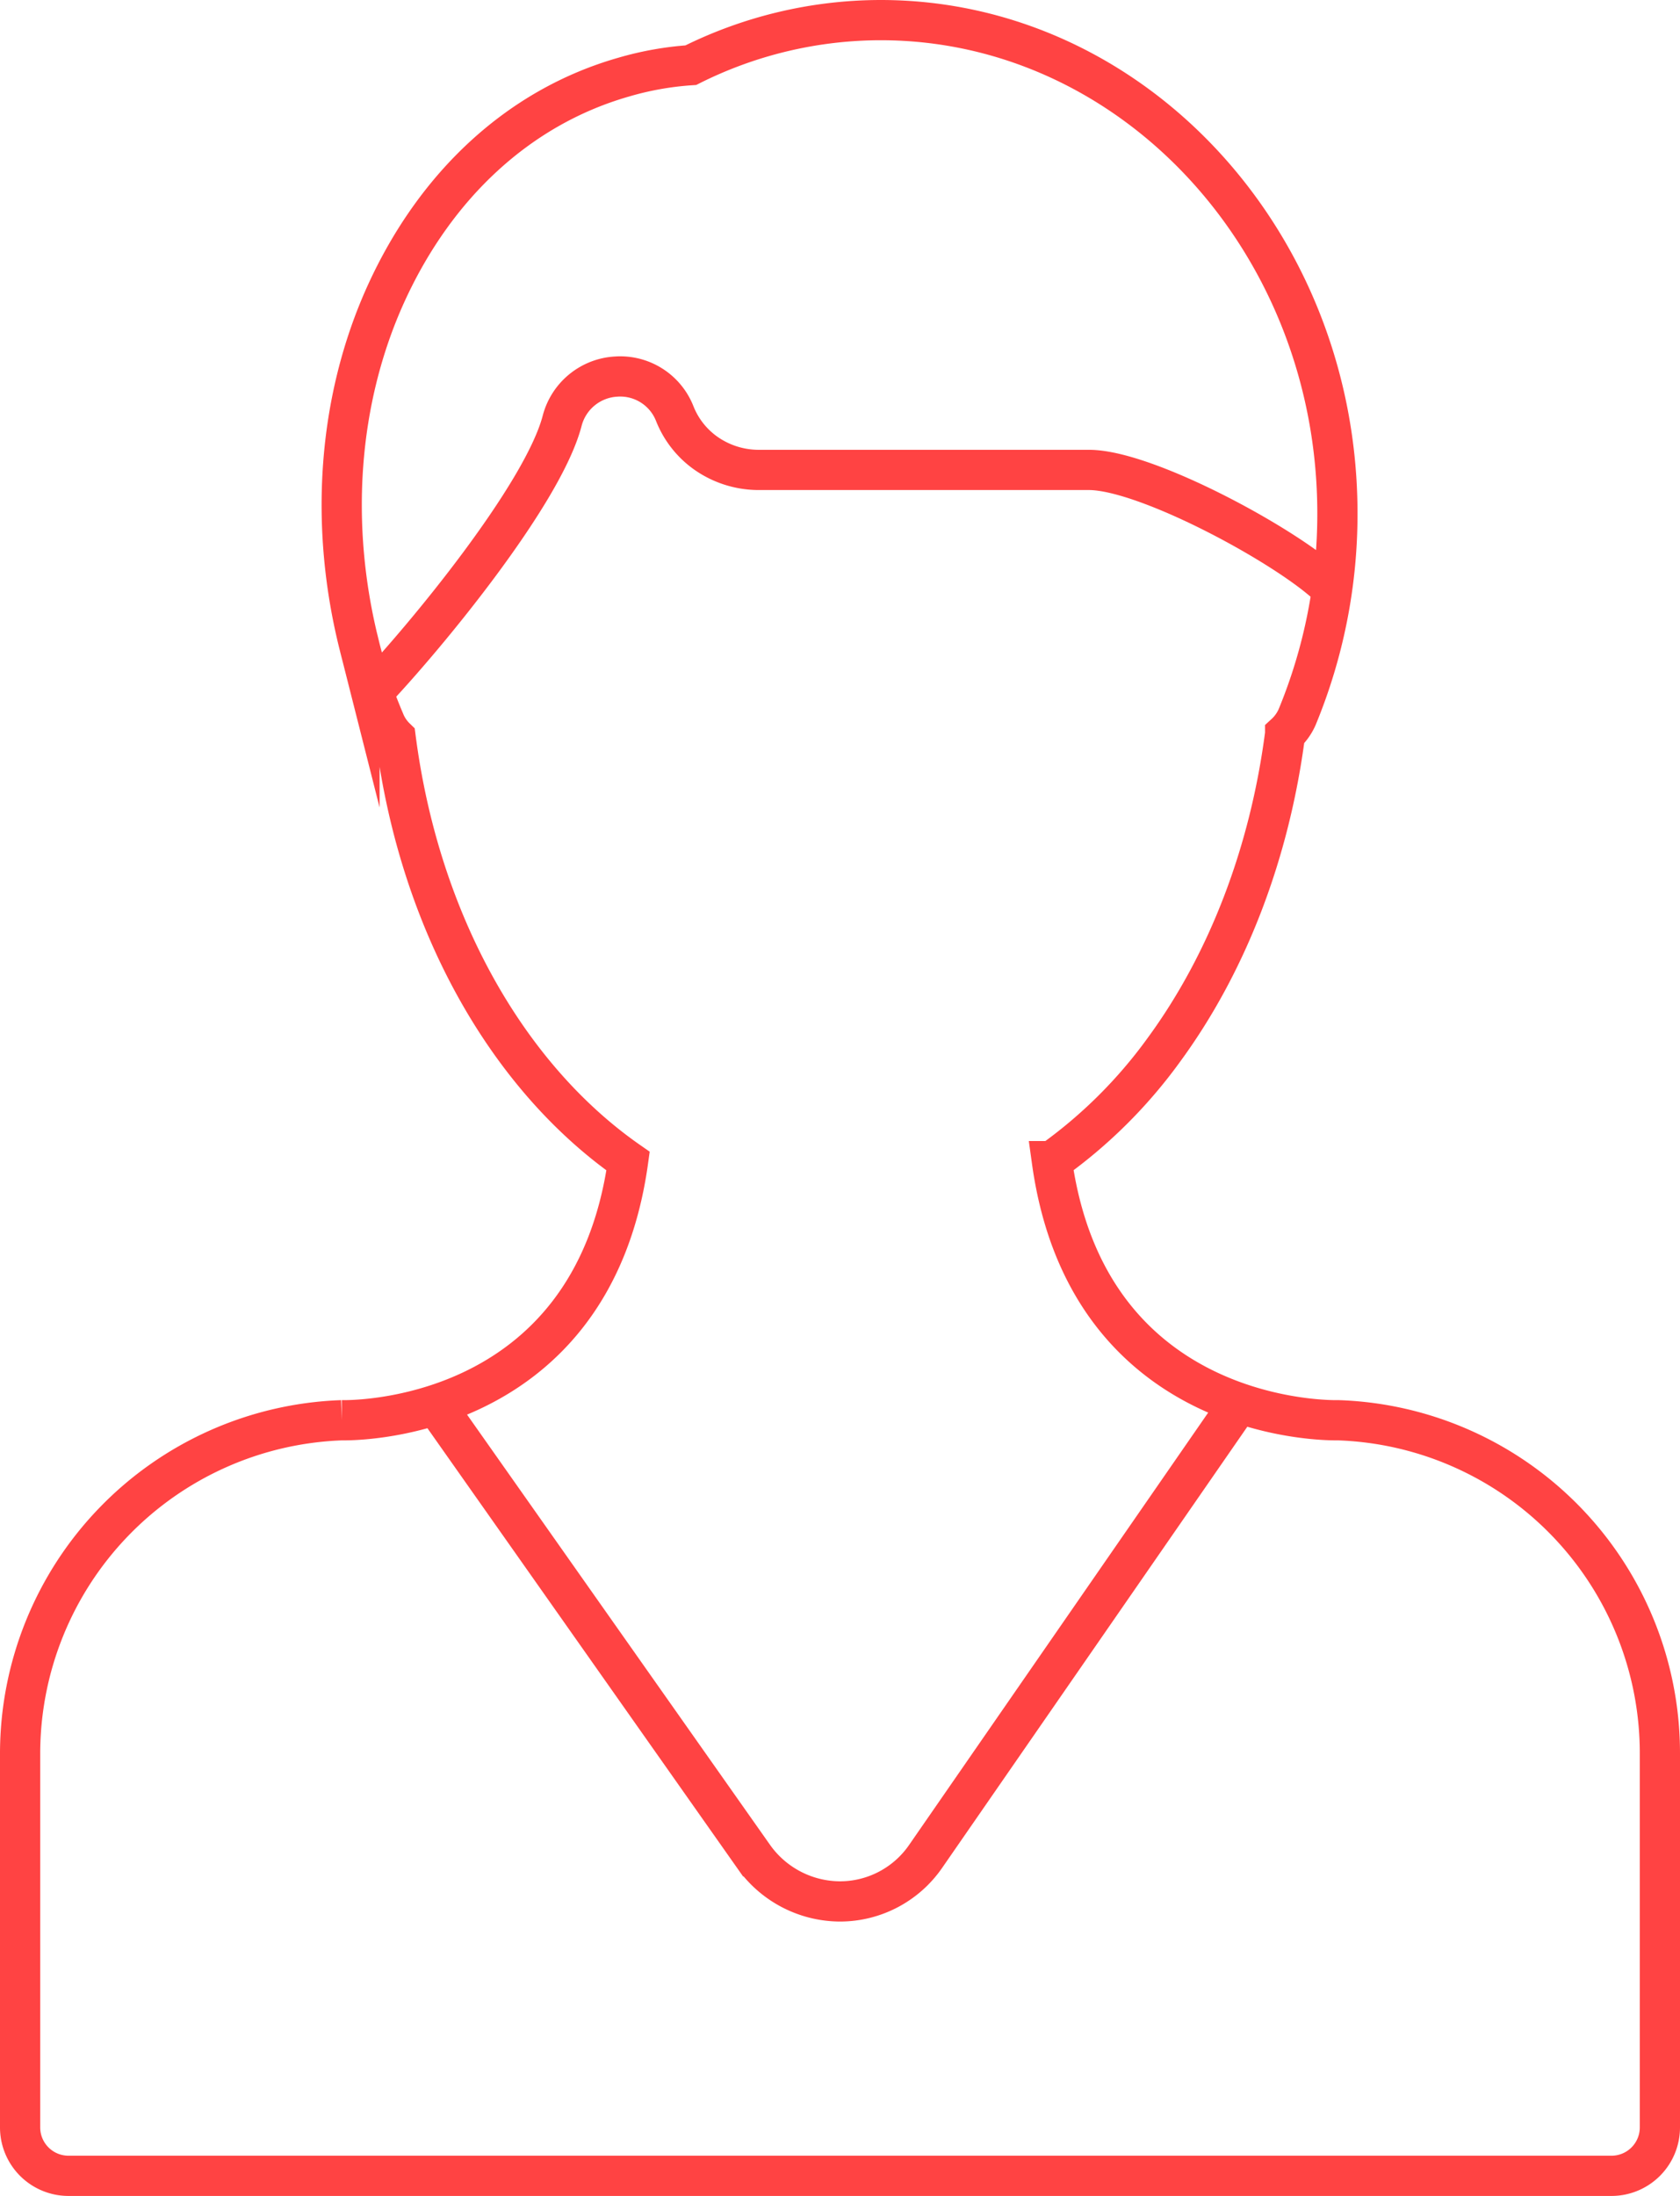 <svg xmlns="http://www.w3.org/2000/svg" viewBox="0 0 208.9 272.9">
  <defs>
    <style>
      .cls-1 {
        fill: none;
        stroke: #ff4343;
        stroke-miterlimit: 10;
        stroke-width: 5px;
      }
    </style>
  </defs>
  <g id="Group_239" data-name="Group 239" transform="translate(-589.4 -388.1)">
    <g id="Group_238" data-name="Group 238">
      <g id="Group_237" data-name="Group 237">
        <path id="Path_386" data-name="Path 386" class="cls-1" d="M755.8,564.6c-.2,0-31,.9-35.6-32.2a60.57,60.57,0,0,0,13.9-13.8c8-10.9,13.2-24.6,15.1-39.3a6.228,6.228,0,0,0,1.5-2.1,65.984,65.984,0,0,0,5-25.3c0-33.8-25.5-61.3-56.8-61.3a52.837,52.837,0,0,0-23.6,5.6,38.9,38.9,0,0,0-8.4,1.5c-12.9,3.7-23.3,13.3-29.5,26.9-6,13.2-7.1,28.8-3.3,43.8a59.687,59.687,0,0,0,3.1,9.3,5.956,5.956,0,0,0,1.4,2.1c3,23.1,14,42.2,28.9,52.6-4.6,33.1-35.4,32.2-35.6,32.2a41.471,41.471,0,0,0-40,41.4v46.5a6.018,6.018,0,0,0,6,6H789.8a6.018,6.018,0,0,0,6-6V606A41.4,41.4,0,0,0,755.8,564.6ZM755,461.3c-4.8-4.9-22.9-14.8-30.2-14.8H683.7a11.433,11.433,0,0,1-6.7-2.2,10.952,10.952,0,0,1-3.7-4.8,7.284,7.284,0,0,0-7.3-4.6,7.36,7.36,0,0,0-6.7,5.5c-2.4,9.2-17.2,27.1-23.7,33.9m7.9,88.3,39.6,56.2a13.229,13.229,0,0,0,10.7,5.6h0a12.956,12.956,0,0,0,10.7-5.6l38.9-56.2M603.9,605.9m179.8,0"/>
      </g>
    </g>
  </g>
</svg>

